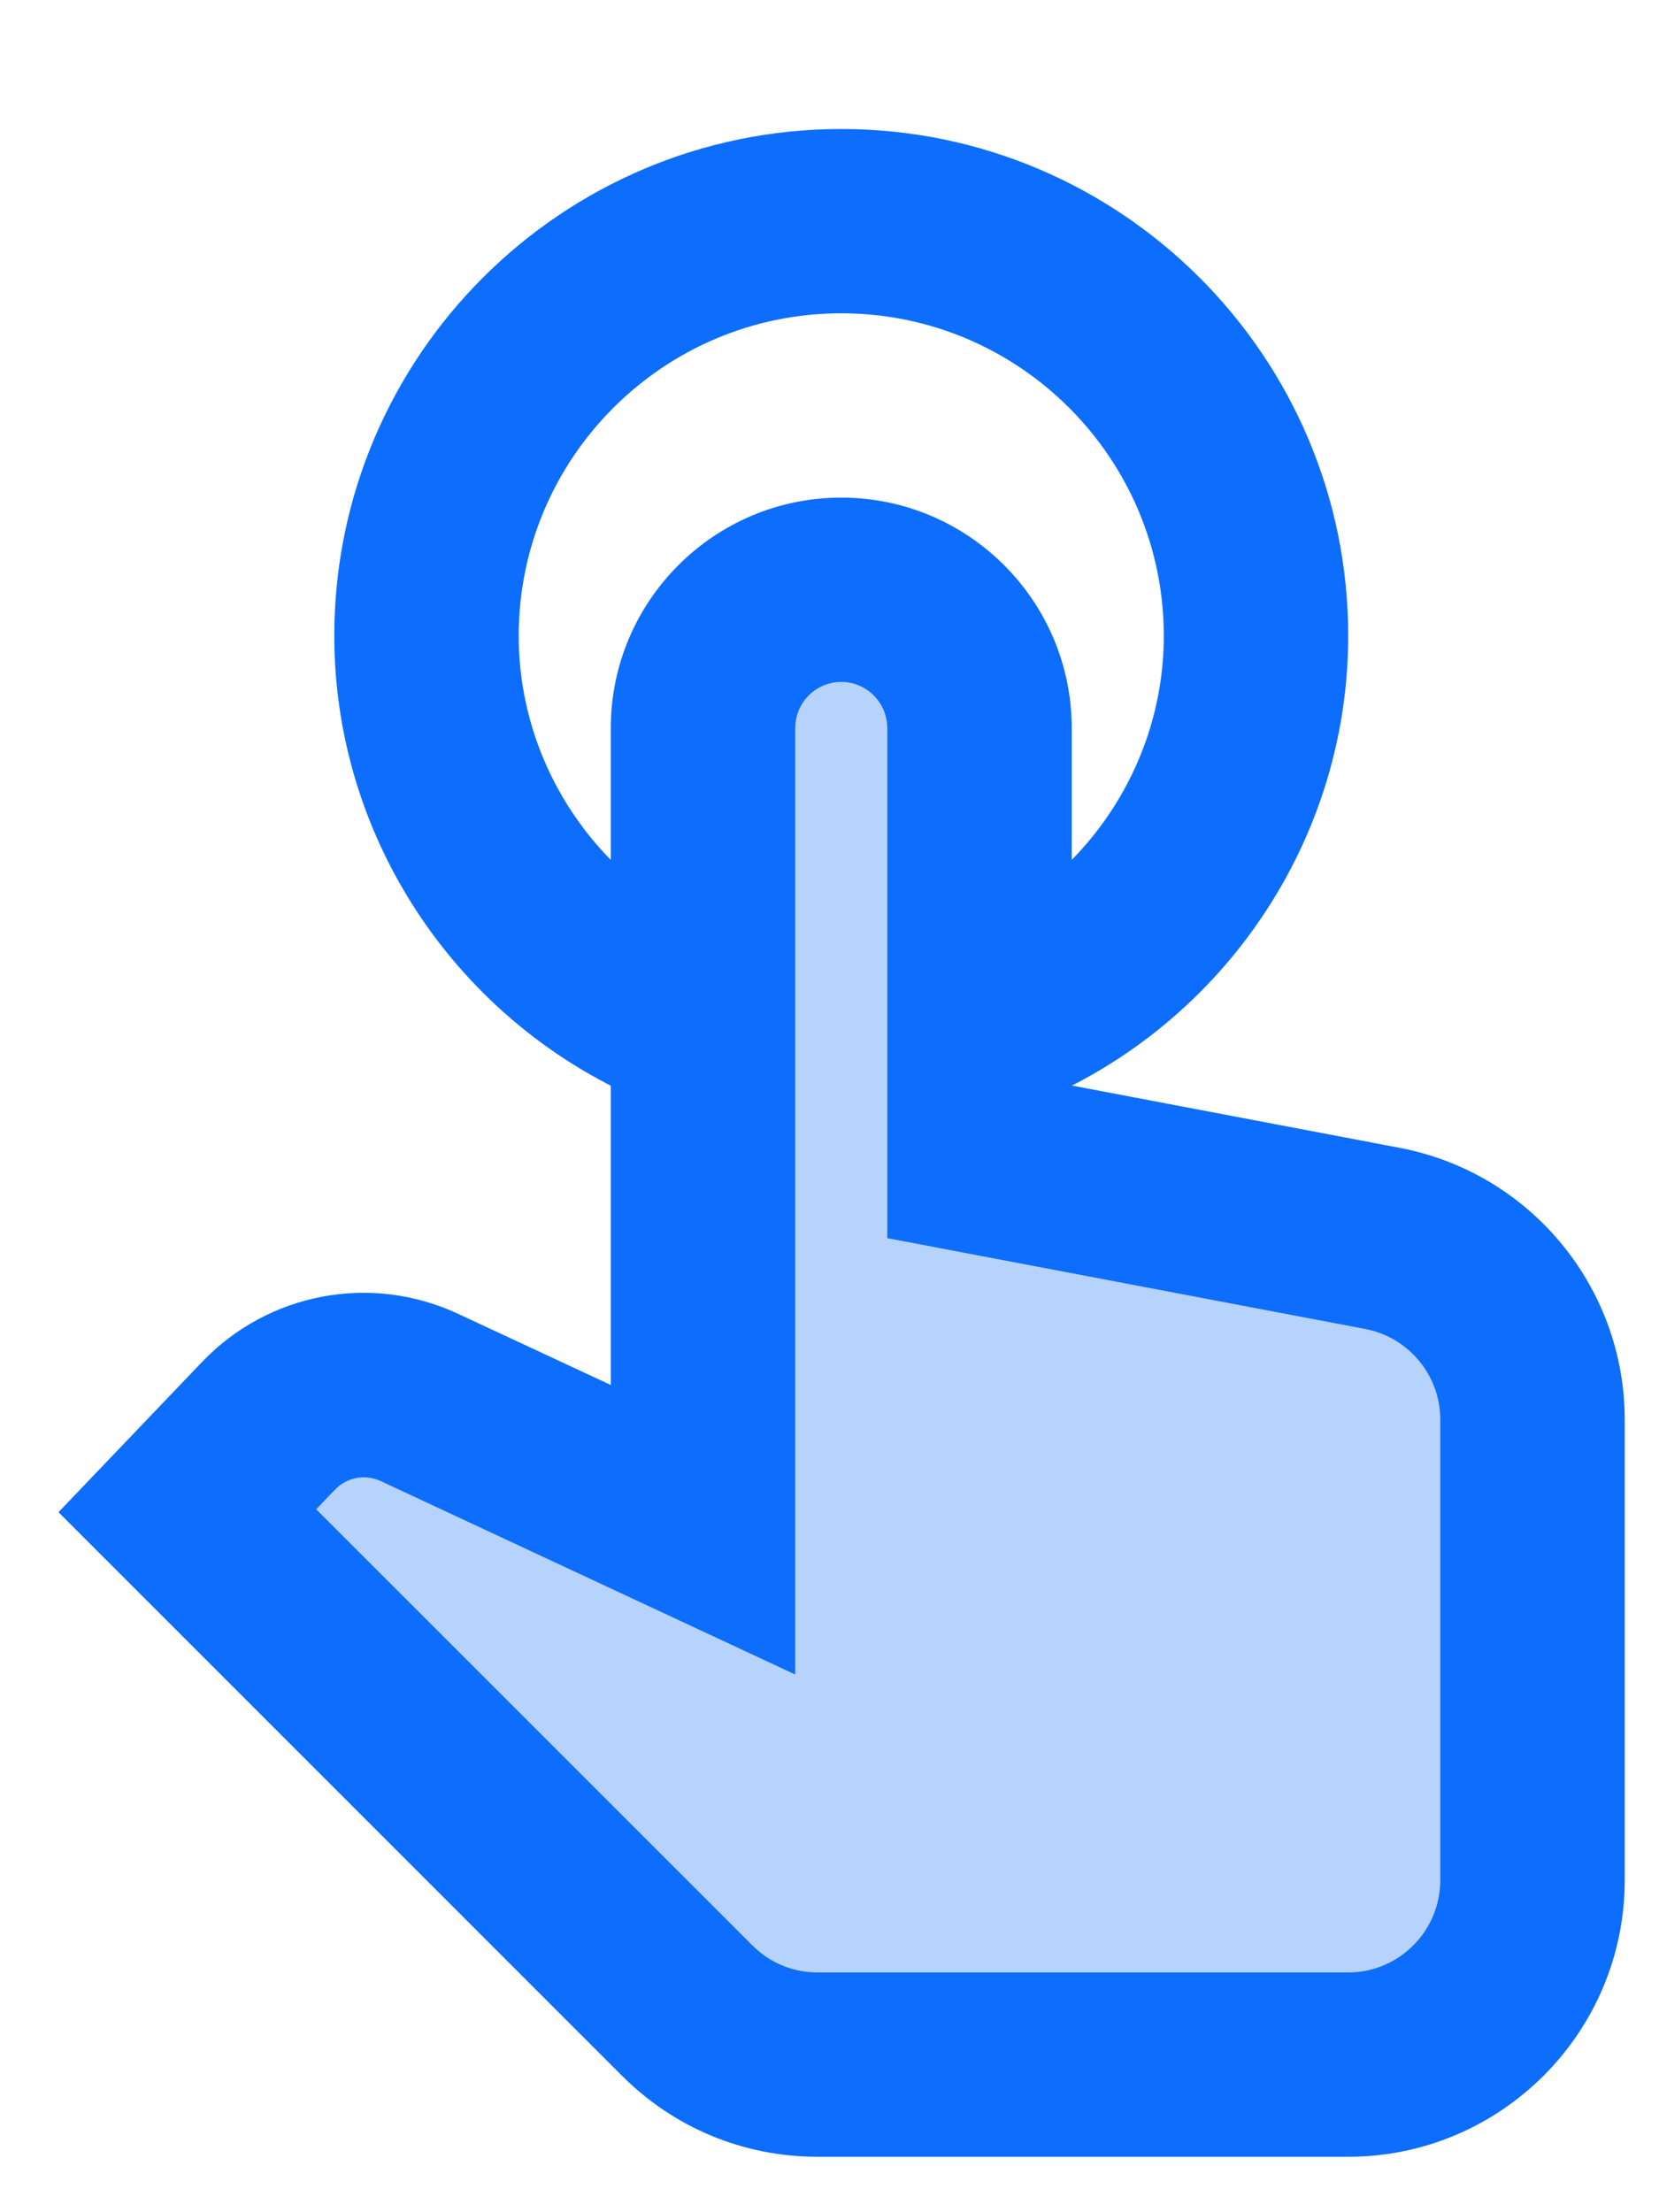<?xml version="1.0" encoding="UTF-8"?>
<svg width="12px" height="16px" viewBox="0 0 12 16" version="1.1" xmlns="http://www.w3.org/2000/svg" xmlns:xlink="http://www.w3.org/1999/xlink">
    <!-- Generator: Sketch 53.2 (72643) - https://sketchapp.com -->
    <title>attributes-active</title>
    <desc>Created with Sketch.</desc>
    <g id="Page-1" stroke="none" stroke-width="1" fill="none" fill-rule="evenodd">
        <g id="attributes-active" fill-rule="nonzero">
            <path d="M10.001,8.958 L7.085,8.403 L7.085,5.266 C7.085,4.714 6.637,4.266 6.085,4.266 C5.533,4.266 5.085,4.714 5.085,5.266 L5.085,11.064 L3.033,10.107 C2.663,9.934 2.223,10.017 1.941,10.312 L1.355,10.927 L4.97,14.542 C5.22,14.792 5.559,14.933 5.913,14.933 L9.751,14.933 C10.488,14.933 11.085,14.336 11.085,13.599 L11.085,10.268 C11.085,9.627 10.629,9.077 10.001,8.958 Z" id="Path" fill="#0D6DFC" opacity="0.3"></path>
            <path d="M9.752,15.599 L5.914,15.599 C5.38,15.599 4.877,15.391 4.499,15.013 L0.423,10.937 L1.46,9.852 C1.94,9.349 2.684,9.208 3.315,9.503 L4.418,10.017 L4.418,5.266 C4.418,4.347 5.166,3.599 6.085,3.599 C7.004,3.599 7.752,4.347 7.752,5.266 L7.752,7.851 L10.125,8.302 C11.068,8.482 11.752,9.308 11.752,10.267 L11.752,13.599 C11.752,14.702 10.854,15.599 9.752,15.599 Z M2.287,10.916 L5.442,14.07 C5.568,14.197 5.736,14.266 5.914,14.266 L9.752,14.266 C10.119,14.266 10.418,13.966 10.418,13.599 L10.418,10.267 C10.418,9.948 10.19,9.672 9.876,9.612 L6.418,8.955 L6.418,5.266 C6.418,5.082 6.269,4.932 6.085,4.932 C5.901,4.932 5.752,5.082 5.752,5.266 L5.752,12.111 L2.752,10.711 C2.641,10.66 2.51,10.684 2.424,10.773 L2.287,10.916 Z" id="Shape" fill="#0D6DFC"></path>
            <path d="M7.308,8.044 L6.862,6.787 C7.793,6.457 8.418,5.577 8.418,4.599 C8.418,3.313 7.372,2.266 6.085,2.266 C4.798,2.266 3.752,3.313 3.752,4.599 C3.752,5.577 4.377,6.457 5.308,6.787 L4.862,8.044 C3.4,7.524 2.418,6.14 2.418,4.599 C2.418,2.577 4.063,0.933 6.085,0.933 C8.107,0.933 9.752,2.577 9.752,4.599 C9.752,6.14 8.77,7.524 7.308,8.044 Z" id="Path" fill="#0D6EFD"></path>
        </g>
    </g>
</svg>